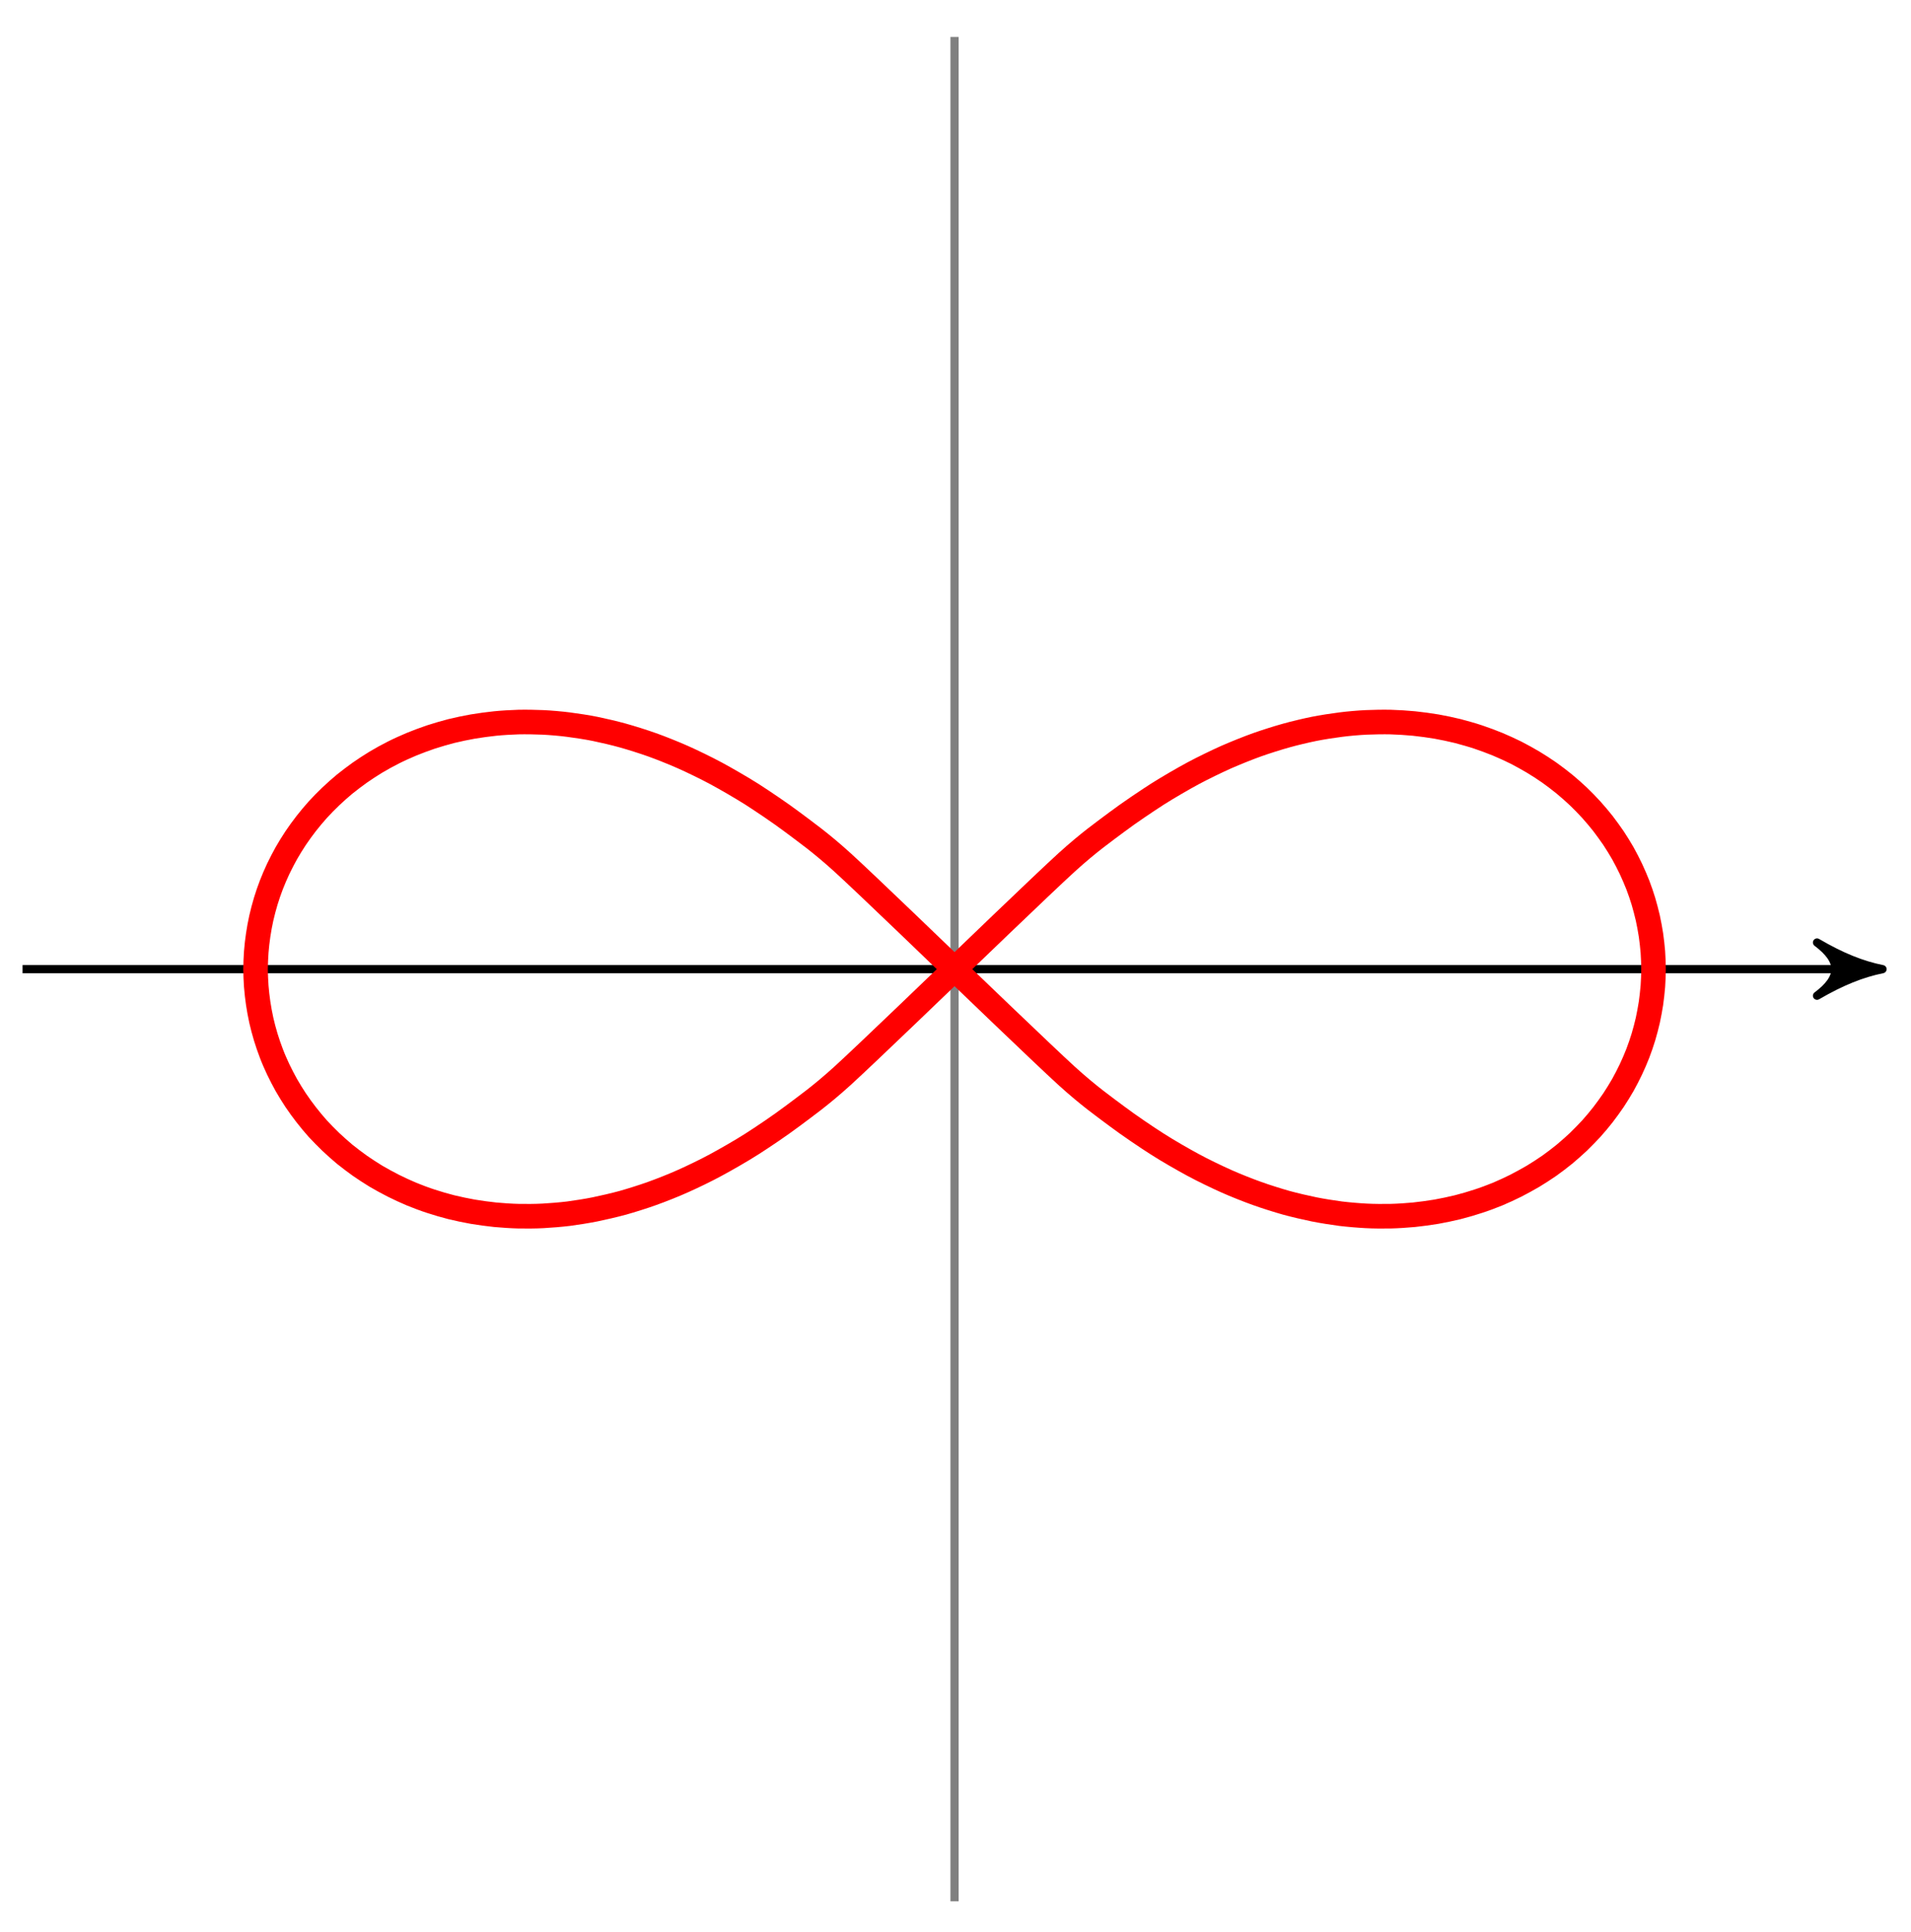 <?xml version="1.0" encoding="UTF-8"?>
<svg xmlns="http://www.w3.org/2000/svg" xmlns:xlink="http://www.w3.org/1999/xlink" width="93pt" height="94pt" viewBox="0 0 93 94" version="1.1">
<g id="surface1">
<path style="fill:none;stroke-width:0.399;stroke-linecap:butt;stroke-linejoin:miter;stroke:rgb(0%,0%,0%);stroke-opacity:1;stroke-miterlimit:10;" d="M -45.357 -0.001 L 44.359 -0.001 " transform="matrix(1,0,0,-1,46.454,47.155)"/>
<path style="fill-rule:nonzero;fill:rgb(0%,0%,0%);fill-opacity:1;stroke-width:0.399;stroke-linecap:butt;stroke-linejoin:round;stroke:rgb(0%,0%,0%);stroke-opacity:1;stroke-miterlimit:10;" d="M 0.797 -0.001 C -0.199 0.198 -1.195 0.596 -2.391 1.296 C -1.195 0.397 -1.195 -0.4 -2.391 -1.294 C -1.195 -0.599 -0.199 -0.201 0.797 -0.001 Z M 0.797 -0.001 " transform="matrix(1,0,0,-1,90.817,47.155)"/>
<path style="fill:none;stroke-width:0.399;stroke-linecap:butt;stroke-linejoin:miter;stroke:rgb(50%,50%,50%);stroke-opacity:1;stroke-miterlimit:10;" d="M -0.001 -45.355 L -0.001 45.357 " transform="matrix(1,0,0,-1,46.454,47.155)"/>
<path style="fill:none;stroke-width:1.196;stroke-linecap:butt;stroke-linejoin:miter;stroke:rgb(100%,0%,0%);stroke-opacity:1;stroke-miterlimit:10;" d="M -0.001 -0.001 C -0.001 -0.001 4.362 -4.2 5.455 -5.193 C 6.549 -6.185 7.276 -6.689 7.889 -7.15 C 8.502 -7.61 9.35 -8.181 9.865 -8.509 C 10.381 -8.841 11.146 -9.278 11.611 -9.528 C 12.076 -9.782 12.787 -10.122 13.217 -10.314 C 13.65 -10.509 14.314 -10.771 14.72 -10.915 C 15.127 -11.063 15.755 -11.259 16.142 -11.368 C 16.525 -11.474 17.126 -11.614 17.494 -11.688 C 17.861 -11.763 18.439 -11.853 18.79 -11.899 C 19.142 -11.942 19.693 -11.989 20.032 -12.005 C 20.368 -12.024 20.896 -12.028 21.22 -12.02 C 21.544 -12.013 22.048 -11.981 22.36 -11.95 C 22.669 -11.919 23.153 -11.853 23.45 -11.802 C 23.743 -11.751 24.208 -11.653 24.489 -11.583 C 24.77 -11.513 25.216 -11.384 25.481 -11.294 C 25.751 -11.208 26.173 -11.052 26.426 -10.946 C 26.68 -10.841 27.075 -10.657 27.317 -10.536 C 27.555 -10.415 27.93 -10.208 28.157 -10.075 C 28.383 -9.939 28.735 -9.712 28.946 -9.564 C 29.157 -9.415 29.485 -9.165 29.68 -9.005 C 29.875 -8.841 30.18 -8.575 30.36 -8.403 C 30.539 -8.228 30.821 -7.942 30.985 -7.763 C 31.153 -7.579 31.403 -7.278 31.555 -7.083 C 31.703 -6.892 31.93 -6.579 32.067 -6.376 C 32.199 -6.177 32.403 -5.849 32.52 -5.642 C 32.637 -5.435 32.813 -5.095 32.914 -4.88 C 33.016 -4.669 33.164 -4.321 33.25 -4.099 C 33.336 -3.88 33.457 -3.525 33.524 -3.302 C 33.59 -3.079 33.688 -2.716 33.738 -2.49 C 33.789 -2.259 33.856 -1.892 33.891 -1.665 C 33.926 -1.435 33.965 -1.064 33.984 -0.833 C 34 -0.603 34.016 -0.232 34.016 -0.001 C 34.016 0.233 34 0.604 33.984 0.835 C 33.965 1.065 33.926 1.436 33.891 1.663 C 33.856 1.893 33.789 2.26 33.738 2.487 C 33.688 2.713 33.59 3.077 33.524 3.303 C 33.457 3.526 33.336 3.881 33.25 4.1 C 33.164 4.319 33.016 4.667 32.914 4.881 C 32.813 5.096 32.637 5.436 32.52 5.643 C 32.403 5.85 32.199 6.178 32.067 6.377 C 31.93 6.577 31.703 6.893 31.555 7.084 C 31.403 7.276 31.153 7.577 30.985 7.76 C 30.821 7.944 30.539 8.229 30.36 8.401 C 30.18 8.573 29.875 8.842 29.68 9.002 C 29.485 9.162 29.157 9.412 28.946 9.561 C 28.735 9.709 28.383 9.94 28.157 10.073 C 27.93 10.209 27.555 10.416 27.317 10.537 C 27.075 10.659 26.68 10.838 26.426 10.944 C 26.173 11.049 25.751 11.205 25.481 11.295 C 25.216 11.385 24.77 11.51 24.489 11.584 C 24.208 11.655 23.743 11.752 23.45 11.803 C 23.153 11.854 22.669 11.92 22.36 11.951 C 22.048 11.983 21.544 12.014 21.22 12.022 C 20.896 12.03 20.368 12.022 20.032 12.006 C 19.693 11.991 19.142 11.944 18.79 11.897 C 18.439 11.854 17.861 11.764 17.494 11.69 C 17.126 11.616 16.525 11.475 16.142 11.366 C 15.755 11.26 15.127 11.061 14.72 10.916 C 14.314 10.772 13.65 10.506 13.217 10.315 C 12.787 10.123 12.076 9.78 11.611 9.53 C 11.146 9.28 10.381 8.838 9.865 8.51 C 9.35 8.178 8.502 7.612 7.889 7.151 C 7.276 6.69 6.549 6.186 5.455 5.194 C 4.362 4.202 -0.001 -0.001 -0.001 -0.001 " transform="matrix(1,0,0,-1,46.454,47.155)"/>
<path style="fill:none;stroke-width:1.196;stroke-linecap:butt;stroke-linejoin:miter;stroke:rgb(100%,0%,0%);stroke-opacity:1;stroke-miterlimit:10;" d="M -0.001 -0.001 C -0.001 -0.001 -4.36 4.202 -5.454 5.194 C -6.548 6.186 -7.278 6.69 -7.887 7.151 C -8.5 7.612 -9.348 8.178 -9.864 8.51 C -10.383 8.838 -11.149 9.28 -11.614 9.53 C -12.078 9.78 -12.785 10.123 -13.219 10.315 C -13.648 10.506 -14.313 10.772 -14.719 10.916 C -15.125 11.061 -15.754 11.26 -16.14 11.366 C -16.527 11.475 -17.129 11.616 -17.496 11.69 C -17.863 11.764 -18.437 11.854 -18.789 11.897 C -19.14 11.944 -19.695 11.991 -20.031 12.006 C -20.367 12.022 -20.898 12.03 -21.218 12.022 C -21.542 12.014 -22.05 11.983 -22.359 11.951 C -22.667 11.92 -23.152 11.854 -23.448 11.803 C -23.745 11.752 -24.206 11.655 -24.491 11.584 C -24.773 11.51 -25.214 11.385 -25.483 11.295 C -25.753 11.205 -26.171 11.049 -26.425 10.944 C -26.679 10.838 -27.077 10.659 -27.315 10.537 C -27.558 10.416 -27.933 10.209 -28.159 10.073 C -28.382 9.94 -28.733 9.709 -28.944 9.561 C -29.155 9.412 -29.483 9.162 -29.682 9.002 C -29.878 8.842 -30.178 8.573 -30.358 8.401 C -30.542 8.229 -30.819 7.944 -30.987 7.76 C -31.151 7.577 -31.405 7.276 -31.553 7.084 C -31.702 6.893 -31.932 6.577 -32.065 6.377 C -32.198 6.178 -32.401 5.85 -32.518 5.643 C -32.635 5.436 -32.811 5.096 -32.913 4.881 C -33.014 4.667 -33.166 4.319 -33.248 4.1 C -33.334 3.881 -33.456 3.526 -33.522 3.303 C -33.592 3.077 -33.686 2.713 -33.737 2.487 C -33.788 2.26 -33.858 1.893 -33.889 1.663 C -33.924 1.436 -33.967 1.065 -33.983 0.835 C -33.998 0.604 -34.018 0.233 -34.018 -0.001 C -34.018 -0.232 -33.998 -0.603 -33.983 -0.833 C -33.967 -1.064 -33.924 -1.435 -33.889 -1.665 C -33.858 -1.892 -33.788 -2.259 -33.737 -2.49 C -33.686 -2.716 -33.592 -3.079 -33.522 -3.302 C -33.456 -3.525 -33.334 -3.88 -33.248 -4.099 C -33.166 -4.321 -33.014 -4.669 -32.913 -4.88 C -32.811 -5.095 -32.635 -5.435 -32.518 -5.642 C -32.401 -5.849 -32.198 -6.177 -32.065 -6.376 C -31.932 -6.579 -31.702 -6.892 -31.553 -7.083 C -31.405 -7.278 -31.151 -7.579 -30.987 -7.763 C -30.819 -7.942 -30.542 -8.228 -30.358 -8.403 C -30.178 -8.575 -29.878 -8.841 -29.682 -9.005 C -29.483 -9.165 -29.155 -9.415 -28.944 -9.564 C -28.733 -9.712 -28.382 -9.939 -28.159 -10.075 C -27.933 -10.208 -27.558 -10.415 -27.315 -10.536 C -27.077 -10.657 -26.679 -10.841 -26.425 -10.946 C -26.171 -11.052 -25.753 -11.208 -25.483 -11.294 C -25.214 -11.384 -24.773 -11.513 -24.491 -11.583 C -24.206 -11.653 -23.745 -11.751 -23.448 -11.802 C -23.152 -11.853 -22.667 -11.919 -22.359 -11.95 C -22.05 -11.981 -21.542 -12.013 -21.218 -12.02 C -20.898 -12.028 -20.367 -12.024 -20.031 -12.005 C -19.695 -11.989 -19.14 -11.942 -18.789 -11.899 C -18.437 -11.853 -17.863 -11.763 -17.496 -11.688 C -17.129 -11.614 -16.527 -11.474 -16.14 -11.368 C -15.754 -11.259 -15.125 -11.063 -14.719 -10.915 C -14.313 -10.771 -13.648 -10.509 -13.219 -10.314 C -12.785 -10.122 -12.078 -9.782 -11.614 -9.528 C -11.149 -9.278 -10.383 -8.841 -9.864 -8.509 C -9.348 -8.181 -8.5 -7.61 -7.887 -7.15 C -7.278 -6.689 -6.548 -6.185 -5.454 -5.193 C -4.36 -4.2 -0.001 -0.001 -0.001 -0.001 " transform="matrix(1,0,0,-1,46.454,47.155)"/>
</g>
</svg>
